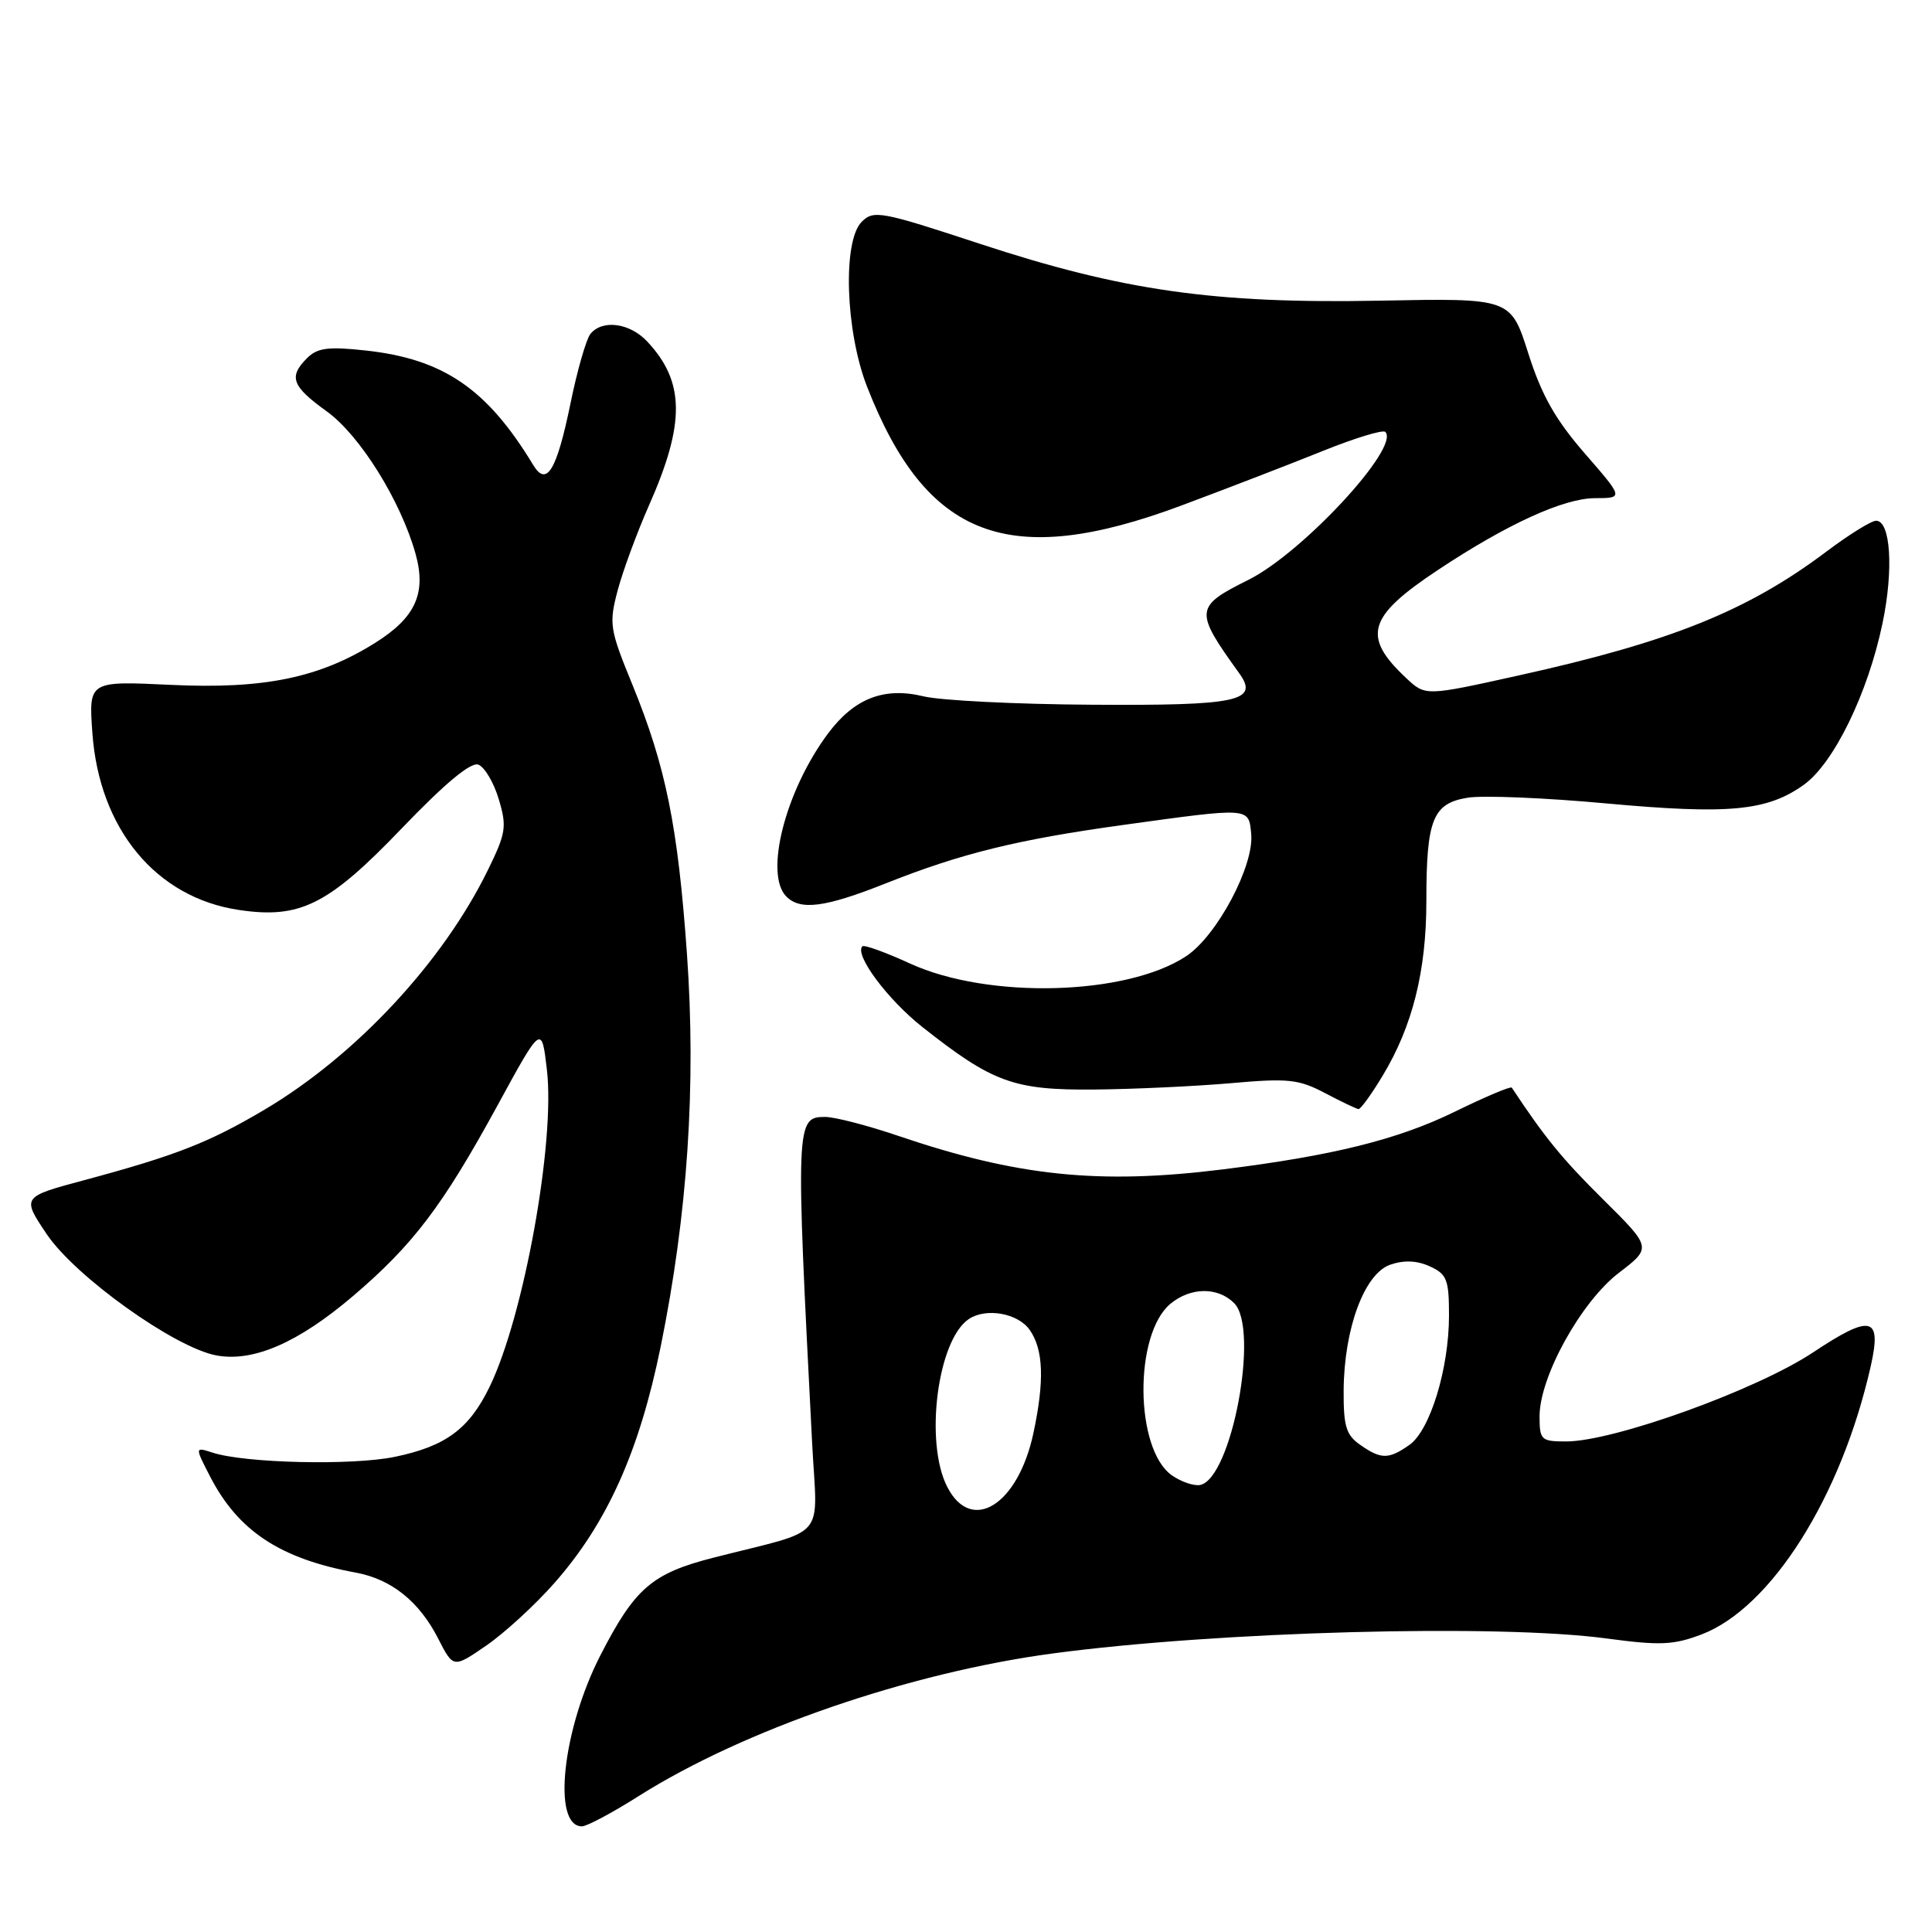 <?xml version="1.0" encoding="UTF-8" standalone="no"?>
<!DOCTYPE svg PUBLIC "-//W3C//DTD SVG 1.1//EN" "http://www.w3.org/Graphics/SVG/1.1/DTD/svg11.dtd" >
<svg xmlns="http://www.w3.org/2000/svg" xmlns:xlink="http://www.w3.org/1999/xlink" version="1.1" viewBox="0 0 256 256">
 <g >
 <path fill="currentColor"
d=" M 84.66 237.97 C 98.60 229.17 120.48 221.64 139.50 219.09 C 161.35 216.17 198.48 215.16 212.91 217.11 C 219.99 218.06 221.76 217.98 225.49 216.56 C 234.71 213.03 244.00 198.30 247.88 181.04 C 249.37 174.42 247.95 174.08 240.24 179.20 C 232.77 184.17 213.83 191.00 207.52 191.00 C 204.20 191.00 204.00 190.81 204.00 187.66 C 204.00 182.42 209.51 172.47 214.53 168.64 C 218.87 165.32 218.87 165.32 212.40 158.91 C 207.02 153.58 204.73 150.78 200.32 144.12 C 200.18 143.90 196.79 145.34 192.78 147.30 C 185.25 150.99 176.63 153.13 162.03 154.95 C 145.62 156.99 134.76 155.86 118.97 150.49 C 114.94 149.12 110.61 148.00 109.34 148.00 C 105.44 148.00 105.42 148.69 107.61 191.18 C 108.29 204.36 109.91 202.47 94.54 206.40 C 86.39 208.48 84.13 210.43 79.56 219.33 C 74.52 229.16 73.13 242.00 77.11 242.00 C 77.76 242.00 81.16 240.19 84.66 237.97 Z  M 73.46 209.76 C 80.44 201.84 84.71 192.34 87.54 178.45 C 91.12 160.88 92.26 143.78 91.02 126.33 C 89.82 109.45 88.22 101.55 83.79 90.71 C 80.78 83.36 80.67 82.66 81.85 78.21 C 82.54 75.62 84.40 70.58 85.98 67.00 C 90.82 56.08 90.76 50.59 85.76 45.25 C 83.44 42.78 79.81 42.30 78.23 44.25 C 77.68 44.94 76.48 49.09 75.59 53.47 C 73.76 62.37 72.43 64.56 70.65 61.61 C 64.54 51.51 58.75 47.56 48.43 46.44 C 43.48 45.90 42.05 46.09 40.68 47.46 C 38.21 49.94 38.66 51.17 43.31 54.52 C 47.70 57.69 53.09 66.34 55.06 73.37 C 56.52 78.60 55.07 81.82 49.73 85.17 C 42.33 89.82 34.99 91.33 22.66 90.75 C 11.75 90.23 11.75 90.23 12.24 97.12 C 13.15 109.84 20.66 118.93 31.63 120.57 C 39.75 121.79 43.49 119.92 53.19 109.81 C 58.96 103.79 62.39 100.94 63.39 101.32 C 64.21 101.64 65.43 103.69 66.09 105.90 C 67.18 109.53 67.05 110.39 64.64 115.30 C 58.67 127.50 47.16 139.85 35.08 147.02 C 27.71 151.39 23.28 153.12 11.19 156.37 C 2.88 158.60 2.88 158.60 6.19 163.53 C 9.97 169.15 23.12 178.56 28.67 179.60 C 33.55 180.51 39.50 177.93 46.77 171.74 C 54.74 164.95 58.65 159.79 65.87 146.57 C 71.77 135.75 71.77 135.75 72.47 141.77 C 73.58 151.33 69.42 174.37 64.89 183.73 C 62.17 189.34 59.07 191.64 52.31 193.04 C 46.67 194.21 32.45 193.88 28.16 192.48 C 25.82 191.72 25.82 191.72 27.82 195.61 C 31.55 202.86 37.09 206.53 47.15 208.38 C 51.86 209.25 55.55 212.20 58.06 217.12 C 60.07 221.05 60.07 221.05 64.44 218.04 C 66.85 216.38 70.91 212.66 73.46 209.76 Z  M 183.20 142.55 C 187.17 135.98 189.00 128.67 189.00 119.38 C 189.00 108.57 189.85 106.45 194.48 105.70 C 196.48 105.37 204.75 105.71 212.86 106.46 C 229.10 107.94 234.13 107.47 239.00 104.00 C 242.97 101.17 247.50 91.90 249.44 82.60 C 250.93 75.50 250.52 69.00 248.59 69.00 C 247.96 69.00 244.98 70.85 241.98 73.11 C 231.53 80.96 221.33 85.06 201.19 89.51 C 188.88 92.24 188.88 92.24 186.35 89.87 C 180.43 84.33 181.19 81.72 190.54 75.52 C 199.67 69.46 207.17 66.03 211.32 66.01 C 215.14 66.00 215.14 66.00 209.99 60.08 C 206.09 55.59 204.27 52.37 202.51 46.83 C 200.18 39.50 200.18 39.50 182.84 39.84 C 160.92 40.26 148.72 38.52 129.79 32.29 C 116.73 27.99 115.76 27.81 114.18 29.39 C 111.63 31.95 112.02 43.88 114.89 51.24 C 122.77 71.38 133.67 75.51 156.50 67.00 C 162.55 64.74 170.98 61.49 175.24 59.77 C 179.50 58.05 183.24 56.91 183.56 57.23 C 185.57 59.24 172.61 73.24 165.43 76.83 C 158.28 80.39 158.23 80.92 164.21 89.22 C 166.87 92.91 164.07 93.51 144.69 93.38 C 134.69 93.32 124.65 92.82 122.38 92.27 C 117.16 91.00 113.21 92.53 109.75 97.15 C 104.08 104.72 101.23 115.83 104.20 118.80 C 106.07 120.67 109.34 120.24 117.35 117.06 C 127.36 113.08 134.81 111.25 148.75 109.32 C 165.76 106.97 165.45 106.95 165.79 110.50 C 166.20 114.70 161.26 123.99 157.19 126.69 C 149.28 131.93 130.96 132.42 120.60 127.68 C 117.35 126.19 114.51 125.16 114.27 125.39 C 113.18 126.49 117.57 132.40 122.20 136.07 C 131.54 143.45 134.32 144.46 145.00 144.37 C 150.22 144.32 158.36 143.94 163.07 143.53 C 170.69 142.85 172.08 143.00 175.57 144.84 C 177.73 145.98 179.73 146.93 180.01 146.96 C 180.29 146.98 181.73 145.00 183.20 142.55 Z  M 125.53 197.05 C 122.47 191.15 124.22 177.52 128.39 174.77 C 130.69 173.25 134.89 174.01 136.44 176.22 C 138.27 178.83 138.41 182.97 136.93 189.91 C 134.89 199.42 128.74 203.27 125.53 197.05 Z  M 155.28 195.49 C 150.35 192.02 150.23 176.78 155.10 172.75 C 157.78 170.54 161.37 170.51 163.53 172.67 C 166.93 176.07 163.18 196.01 159.00 196.77 C 158.18 196.92 156.50 196.34 155.28 195.49 Z  M 180.22 191.44 C 178.36 190.14 178.01 188.97 178.04 184.19 C 178.11 176.01 180.79 168.77 184.21 167.58 C 186.04 166.95 187.75 167.02 189.46 167.80 C 191.72 168.83 192.00 169.55 192.00 174.30 C 192.00 181.35 189.49 189.54 186.75 191.46 C 184.00 193.39 183.00 193.39 180.22 191.44 Z "/>
</g>
</svg>